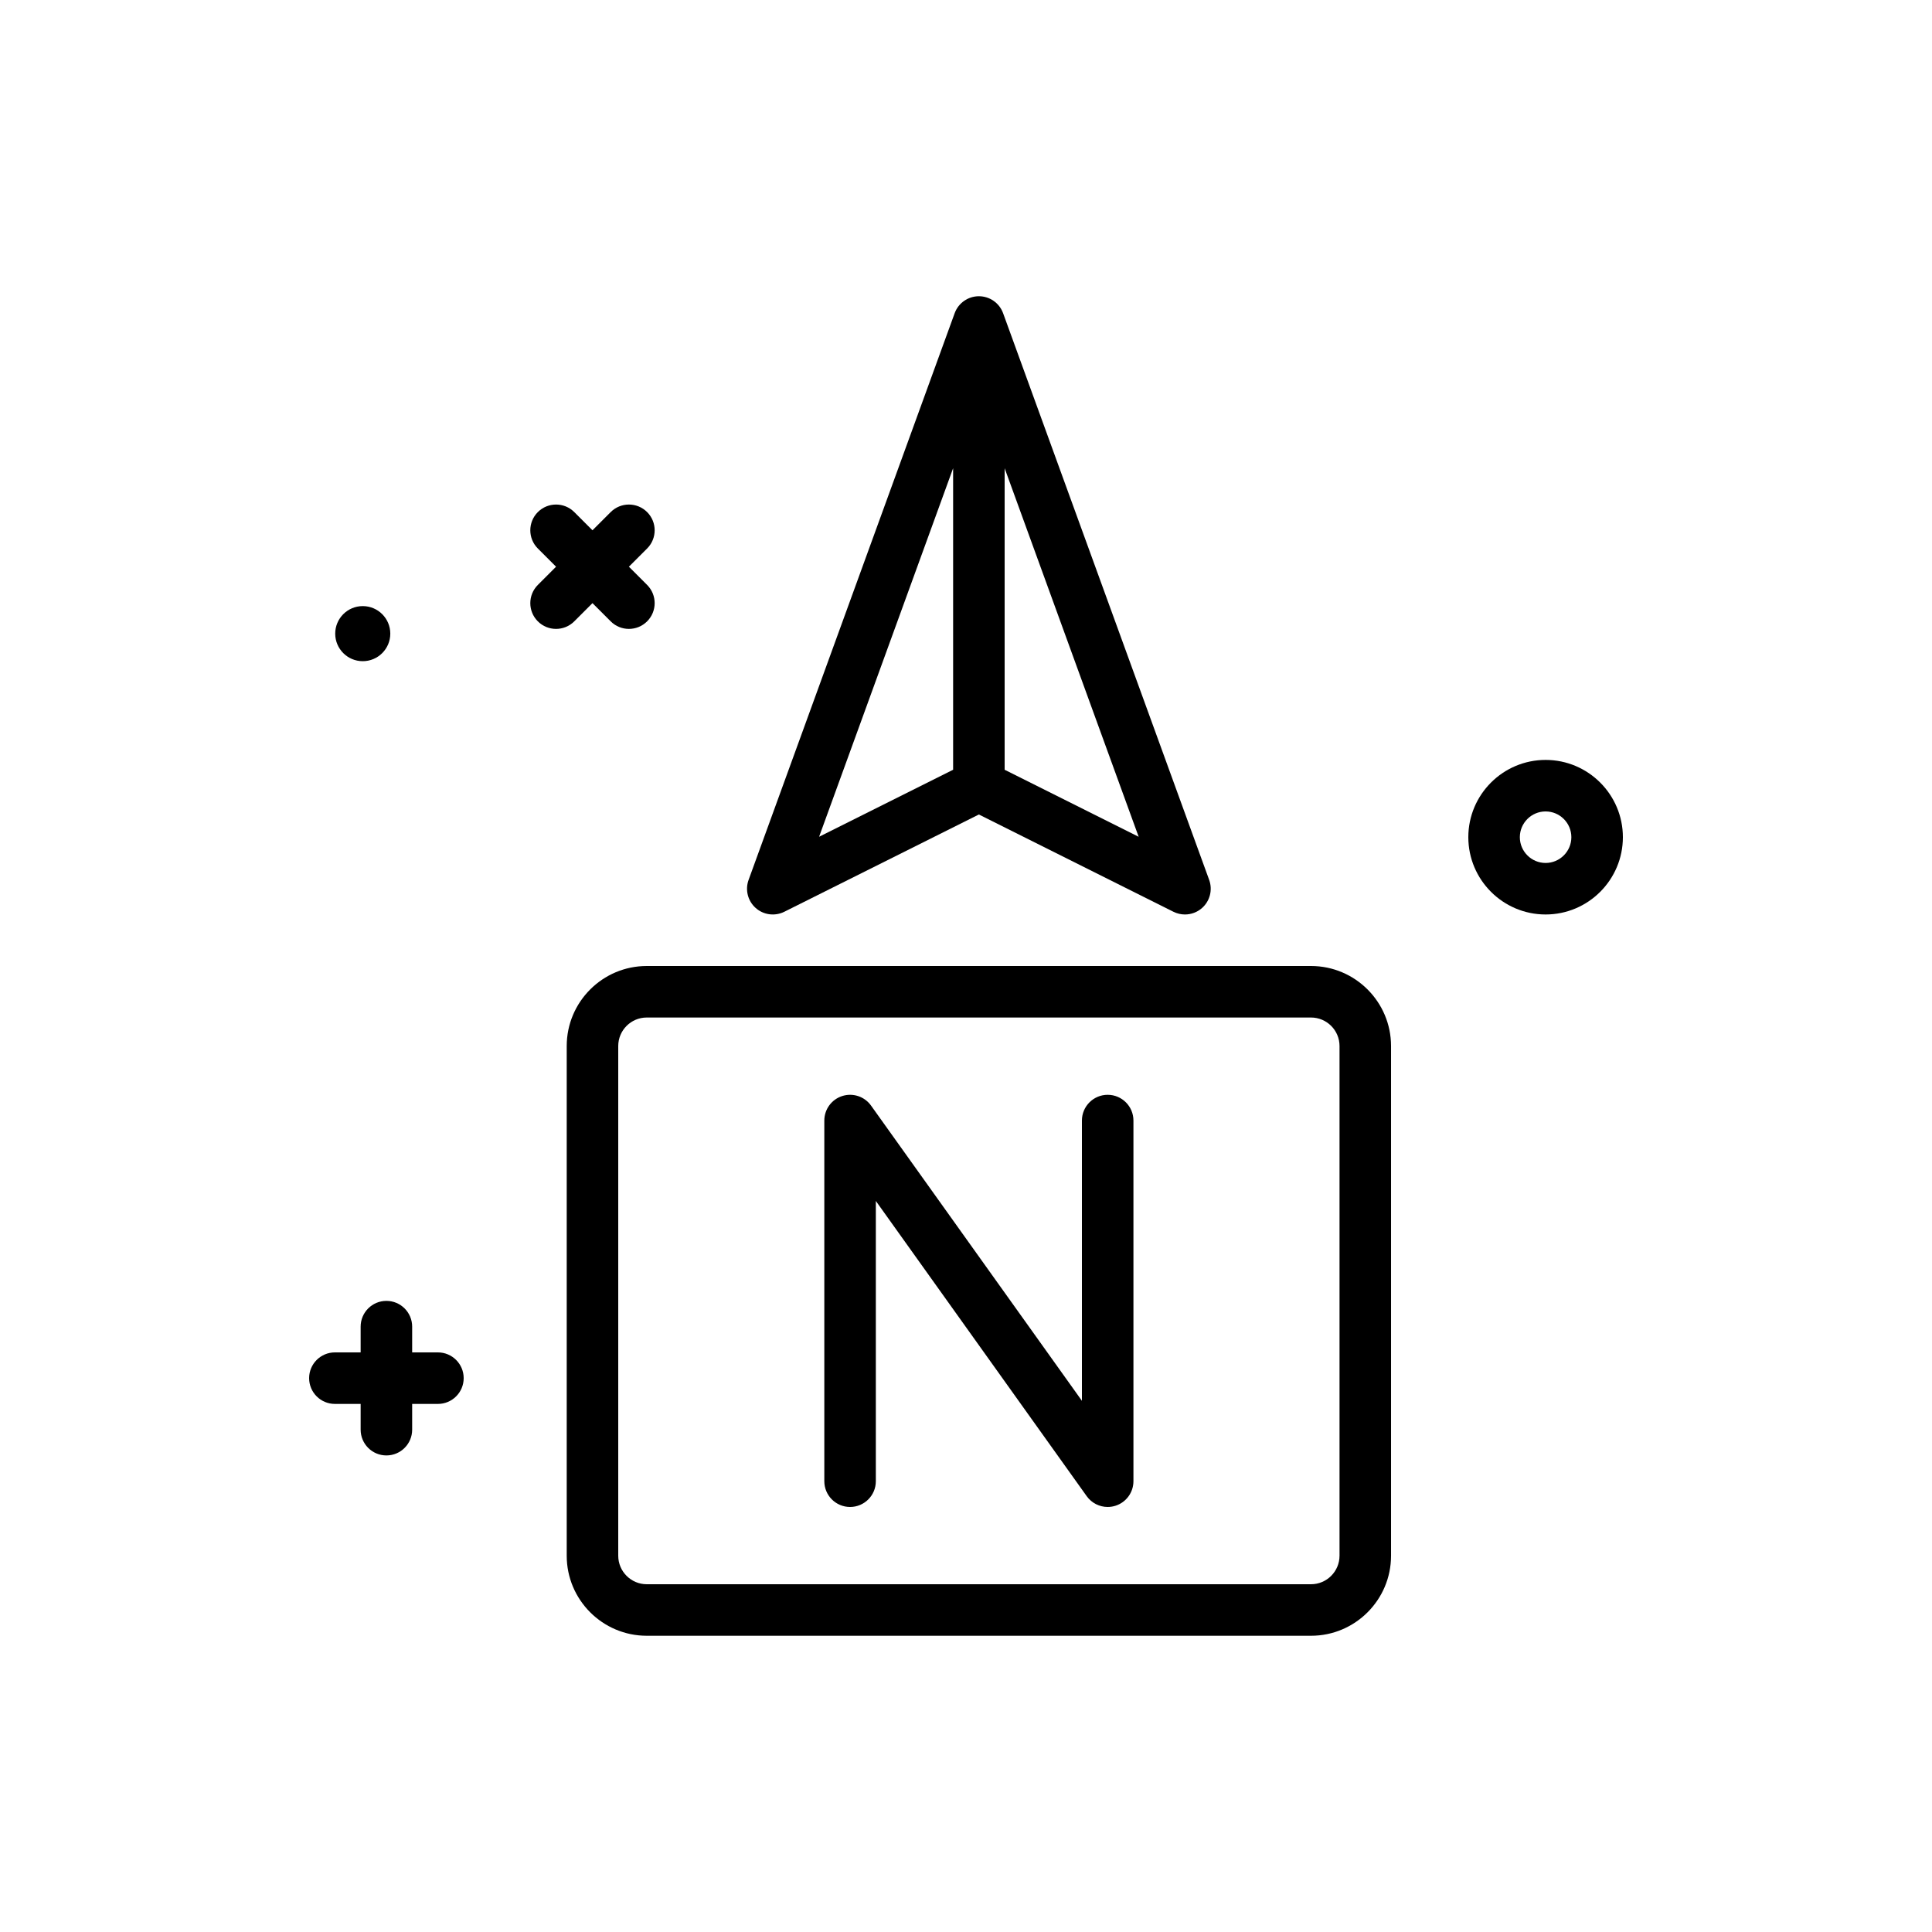 <svg id="gps-north" enable-background="new 0 0 300 300" height="512" viewBox="0 0 300 300" width="512" xmlns="http://www.w3.org/2000/svg"><g><path d="m92 93.656 2.828 2.828c.781.781 1.805 1.172 2.828 1.172s2.047-.391 2.828-1.172c1.562-1.562 1.562-4.094 0-5.656l-2.828-2.828 2.828-2.828c1.562-1.562 1.562-4.094 0-5.656s-4.094-1.562-5.656 0l-2.828 2.828-2.828-2.828c-1.562-1.562-4.094-1.562-5.656 0s-1.562 4.094 0 5.656l2.828 2.828-2.828 2.828c-1.562 1.562-1.562 4.094 0 5.656.781.781 1.805 1.172 2.828 1.172s2.047-.391 2.828-1.172z"/><path d="m56.328 102.668c2.362 0 4.277-1.915 4.277-4.276s-1.915-4.277-4.277-4.277-4.276 1.915-4.276 4.277 1.915 4.276 4.276 4.276z"/><path d="m240 118c-6.617 0-12 5.383-12 12s5.383 12 12 12 12-5.383 12-12-5.383-12-12-12zm0 16c-2.205 0-4-1.795-4-4s1.795-4 4-4 4 1.795 4 4-1.795 4-4 4z"/><path d="m203.572 150h-103.144c-6.854 0-12.428 5.574-12.428 12.428v79.145c0 6.853 5.574 12.427 12.428 12.427h103.145c6.854 0 12.428-5.574 12.428-12.428v-79.145c-.001-6.853-5.575-12.427-12.429-12.427zm4.428 91.572c0 2.441-1.986 4.428-4.428 4.428h-103.144c-2.441 0-4.428-1.986-4.428-4.428v-79.145c0-2.441 1.986-4.428 4.428-4.428h103.145c2.441 0 4.428 1.986 4.428 4.428v79.145z"/><path d="m121.789 141.578 30.211-15.105 30.211 15.105c.568.283 1.18.422 1.789.422.961 0 1.912-.346 2.662-1.014 1.223-1.09 1.656-2.814 1.098-4.354l-32-88c-.576-1.579-2.078-2.632-3.76-2.632s-3.184 1.053-3.76 2.633l-32 88c-.559 1.539-.125 3.264 1.098 4.354 1.224 1.091 2.984 1.32 4.451.591zm34.211-22.051v-46.822l20.811 57.229zm-8-46.822v46.822l-20.811 10.406z"/><path d="m172 170c-2.209 0-4 1.791-4 4v43.518l-32.744-45.842c-1.01-1.414-2.816-2.016-4.477-1.484-1.656.529-2.779 2.07-2.779 3.809v56c0 2.209 1.791 4 4 4s4-1.791 4-4v-43.518l32.744 45.842c.766 1.071 1.988 1.675 3.256 1.675.406 0 .818-.062 1.221-.191 1.656-.529 2.779-2.07 2.779-3.809v-56c0-2.209-1.791-4-4-4z"/><path d="m68 210h-4v-4c0-2.209-1.791-4-4-4s-4 1.791-4 4v4h-4c-2.209 0-4 1.791-4 4s1.791 4 4 4h4v4c0 2.209 1.791 4 4 4s4-1.791 4-4v-4h4c2.209 0 4-1.791 4-4s-1.791-4-4-4z"/></g></svg>